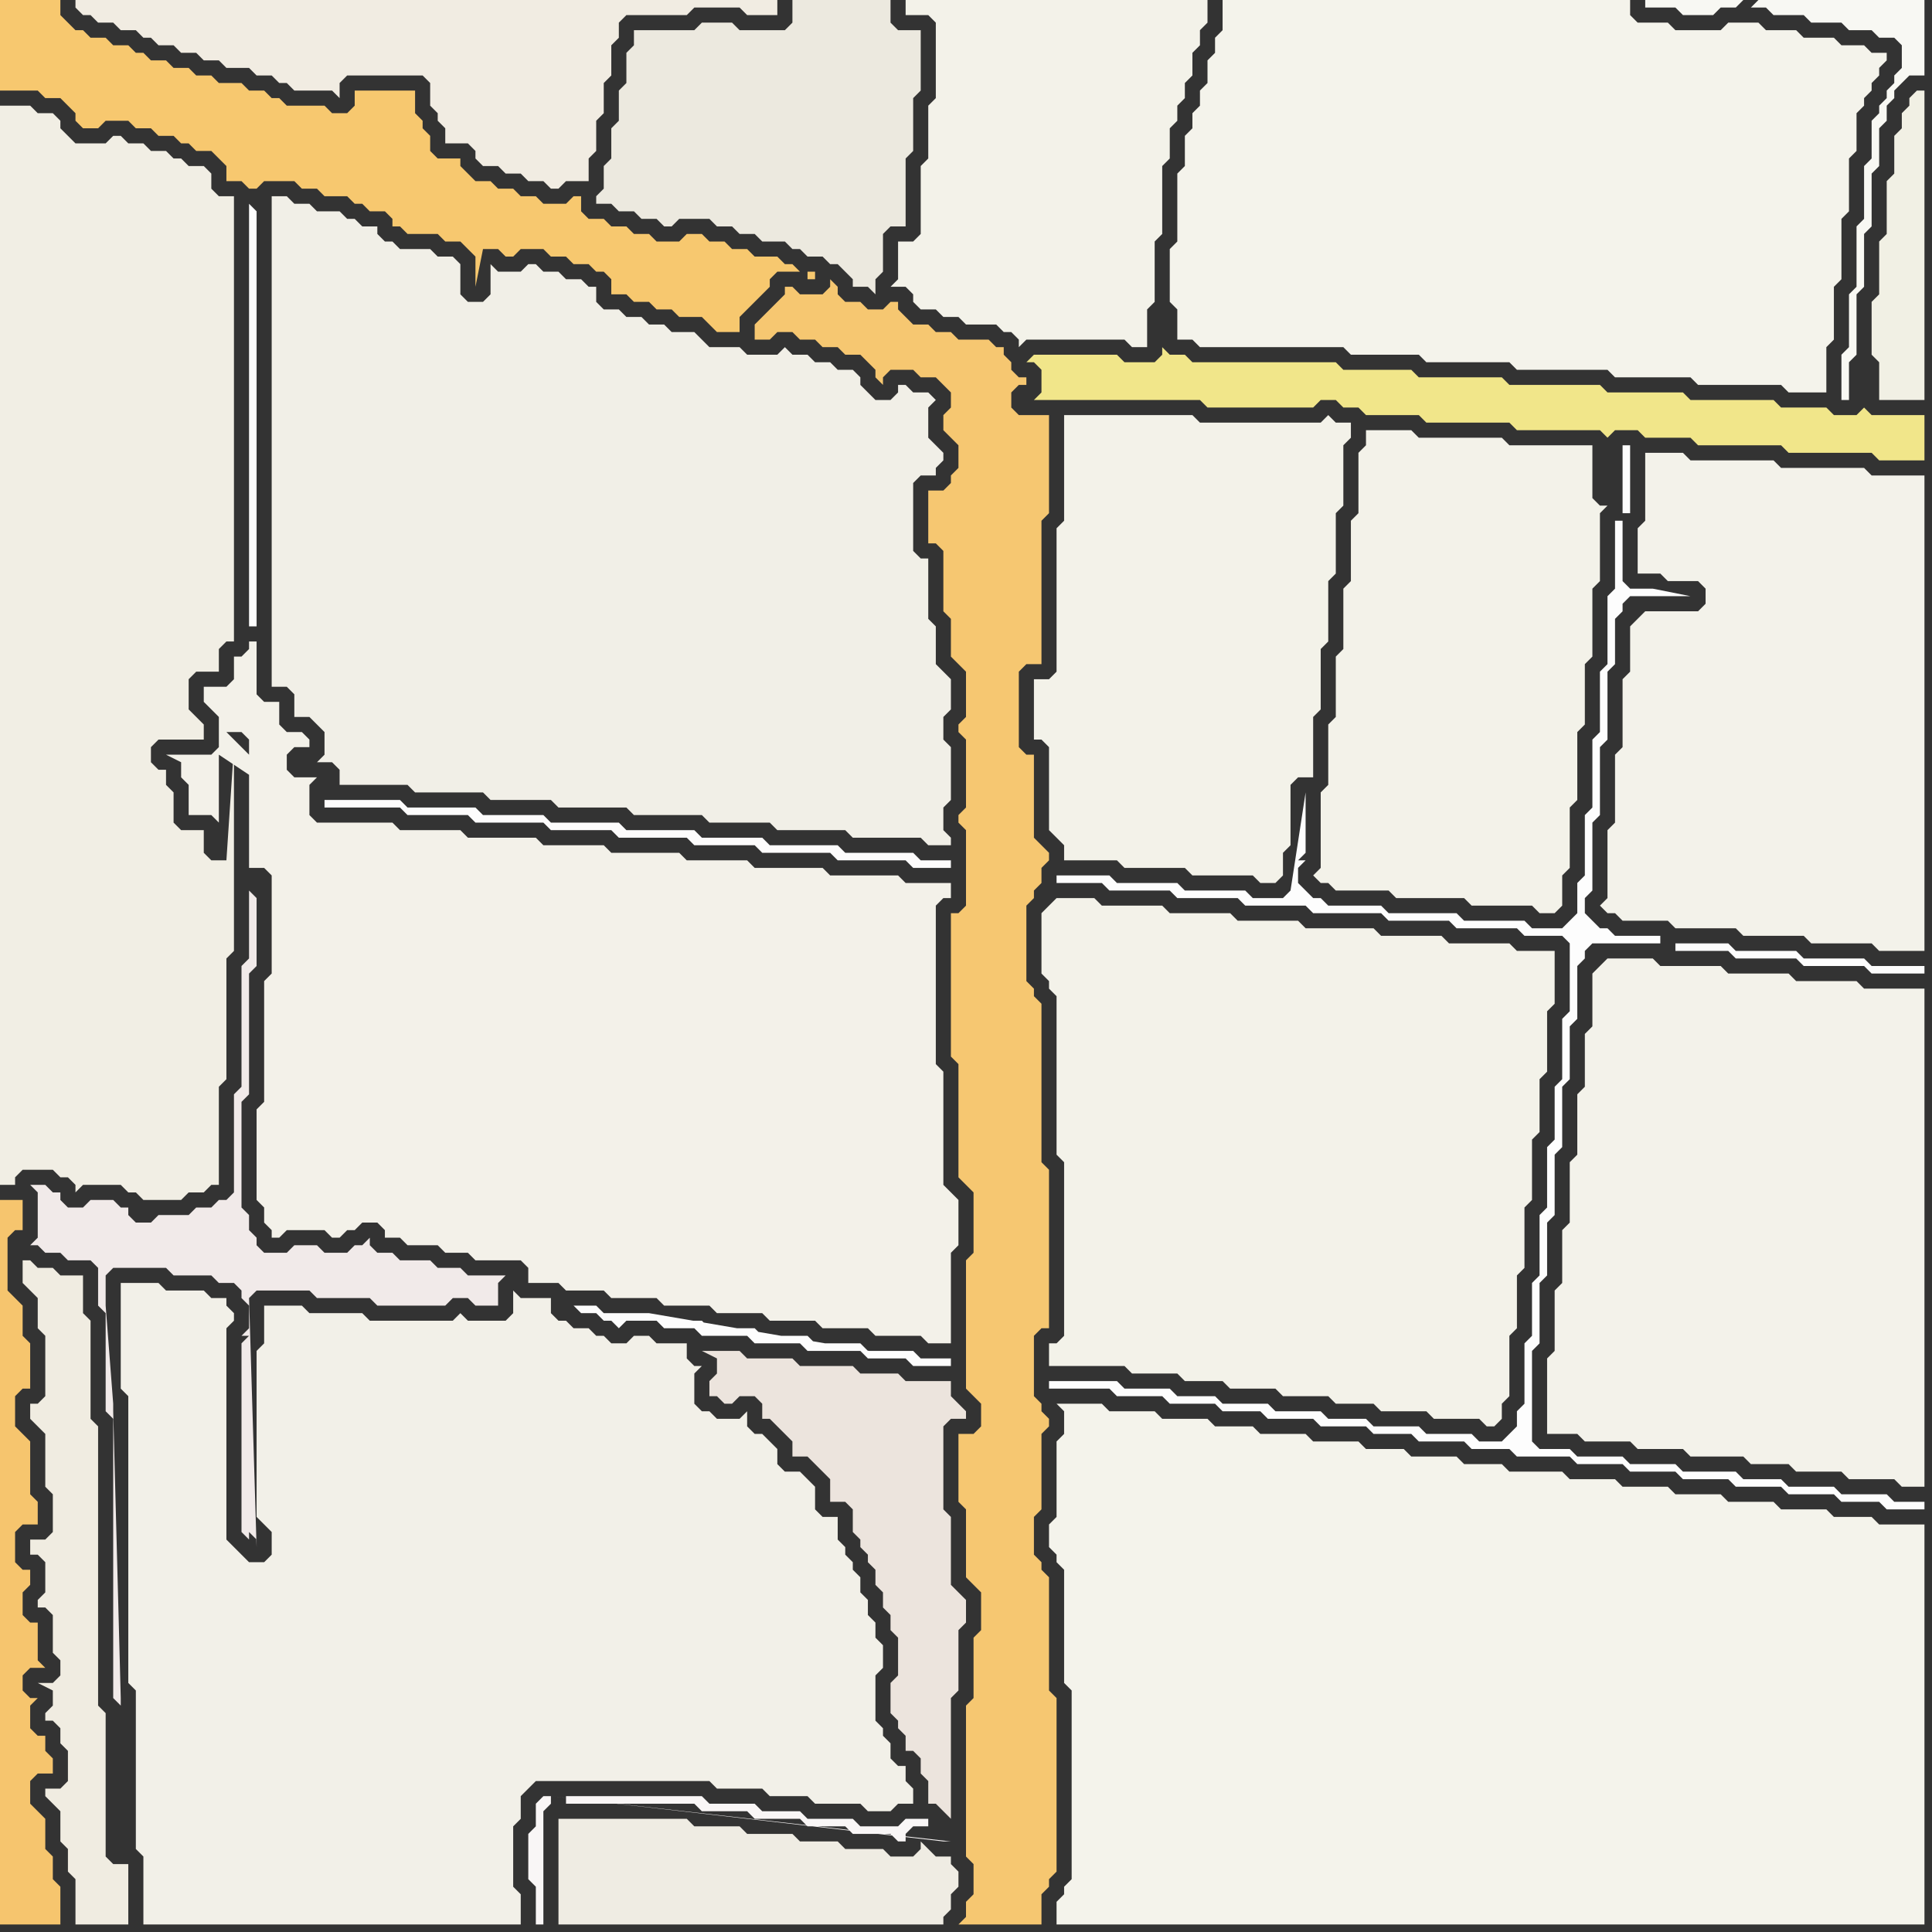 <svg width="256" height="256" xmlns="http://www.w3.org/2000/svg"><rect width="100%" height="100%" fill="#333333" stroke="none"/><script> 
var tempColor;
function hoverPath(evt){
obj = evt.target;
tempColor = obj.getAttribute("fill");
obj.setAttribute("fill","red");
//alert(tempColor);
//obj.setAttribute("stroke","red");}
function recoverPath(evt){
obj = evt.target;
obj.setAttribute("fill", tempColor);
//obj.setAttribute("stroke", tempColor);
}</script><path onmouseover="hoverPath(evt)" onmouseout="recoverPath(evt)" fill="rgb(242,240,232)" d="M  16,172l 0,12 1,1 0,38 1,1 0,21 1,1 0,9 50,0 0,-4 -1,-1 0,-8 1,-1 0,-3 1,-1 1,-1 23,0 1,1 6,0 1,1 5,0 1,1 6,0 1,1 3,0 1,-1 2,0 0,-2 -1,-1 0,-2 -1,0 -1,-1 0,-2 -1,-1 0,-1 -1,-1 0,-6 1,-1 0,-3 -1,-1 0,-2 -1,-1 0,-2 -1,-1 0,-2 -1,-1 0,-1 -1,-1 0,-1 -1,-1 0,-3 -2,0 -1,-1 0,-3 -1,-1 -1,-1 -2,0 -1,-1 0,-2 -1,-1 -1,-1 -1,0 -1,-1 0,-2 -1,1 -3,0 -1,-1 -1,0 -1,-1 0,-4 1,-1 -1,0 -1,-1 0,-2 -4,0 -1,-1 -2,0 -1,1 -2,0 -1,-1 -1,0 -1,-1 -2,0 -1,-1 -1,0 -1,-1 0,-2 -4,0 -1,-1 0,3 -1,1 -5,0 -1,-1 -1,1 -11,0 -1,-1 -7,0 -1,-1 -5,0 0,5 -1,1 0,22 2,2 0,3 -1,1 -2,0 -1,-1 -1,-1 -1,-1 0,-28 1,-1 0,-1 -1,-1 0,-1 -2,0 -1,-1 -5,0 -1,-1 -5,0Z"/>
<path onmouseover="hoverPath(evt)" onmouseout="recoverPath(evt)" fill="rgb(244,243,235)" d="M  141,188l 0,2 -1,1 0,10 -1,1 0,3 1,1 0,1 1,1 0,15 1,1 0,25 -1,1 0,1 -1,1 0,3 115,0 0,-53 -6,0 -1,-1 -5,0 -1,-1 -6,0 -1,-1 -6,0 -1,-1 -6,0 -1,-1 -6,0 -1,-1 -6,0 -1,-1 -7,0 -1,-1 -5,0 -1,-1 -6,0 -1,-1 -5,0 -1,-1 -6,0 -1,-1 -6,0 -1,-1 -5,0 -1,-1 -6,0 -1,-1 -6,0 -1,-1 -6,0 1,1Z"/>
<path onmouseover="hoverPath(evt)" onmouseout="recoverPath(evt)" fill="rgb(241,240,228)" d="M  255,15l 0,-3 -1,0 -1,1 0,1 -1,1 0,2 -1,1 0,5 -1,1 0,7 -1,1 0,7 -1,1 0,7 1,1 0,5 6,0Z"/>
<path onmouseover="hoverPath(evt)" onmouseout="recoverPath(evt)" fill="rgb(241,238,228)" d="M  24,110l 0,0 -1,-1 0,-4 -1,-1 0,-2 -1,0 -1,-1 0,-2 1,-1 6,0 0,-2 -1,-1 0,0 -1,-1 0,-4 1,-1 3,0 0,-3 1,-1 1,0 0,-59 -2,0 -1,-1 0,-2 -1,-1 -2,0 -1,-1 -1,0 -1,-1 -2,0 -1,-1 -2,0 -1,-1 -1,0 -1,1 -4,0 -1,-1 -1,-1 0,-1 -1,-1 -2,0 -1,-1 -4,0 0,143 2,0 0,-1 1,-1 4,0 1,1 1,0 1,1 0,1 1,-1 5,0 1,1 1,0 1,1 5,0 1,-1 2,0 1,-1 1,0 0,-13 1,-1 0,-16 1,-1 0,-27 -1,15 -2,0 -1,-1 0,-3Z"/>
<path onmouseover="hoverPath(evt)" onmouseout="recoverPath(evt)" fill="rgb(241,239,231)" d="M  36,81l 0,10 2,0 1,1 0,3 2,0 1,1 1,1 0,3 -1,1 2,0 1,1 0,2 9,0 1,1 9,0 1,1 8,0 1,1 9,0 1,1 9,0 1,1 8,0 1,1 9,0 1,1 9,0 1,1 3,0 0,-1 -1,-1 0,-3 1,-1 0,-7 -1,-1 0,-3 1,-1 0,-4 -1,-1 -1,-1 0,-5 -1,-1 0,-8 -1,0 -1,-1 0,-9 1,-1 2,0 0,-1 1,-1 0,-1 -1,-1 0,0 -1,-1 0,-4 1,-1 -1,-1 -2,0 -1,-1 -1,0 0,1 -1,1 -2,0 -1,-1 -1,-1 0,-1 -1,-1 -2,0 -1,-1 -2,0 -1,-1 -2,0 -1,-1 -1,1 -4,0 -1,-1 -4,0 -1,-1 -1,-1 -3,0 -1,-1 -2,0 -1,-1 -2,0 -1,-1 -2,0 -1,-1 0,-2 -1,0 -1,-1 -2,0 -1,-1 -2,0 -1,-1 -1,0 -1,1 -3,0 -1,-1 0,4 -1,1 -2,0 -1,-1 0,-4 -1,-1 -2,0 -1,-1 -4,0 -1,-1 -1,0 -1,-1 0,-1 -2,0 -1,-1 -1,0 -1,-1 -3,0 -1,-1 -2,0 -1,-1 -2,0Z"/>
<path onmouseover="hoverPath(evt)" onmouseout="recoverPath(evt)" fill="rgb(253,253,253)" d="M  76,173l 0,0 1,1 2,0 1,1 1,0 1,1 1,-1 4,0 1,1 4,0 1,1 6,0 1,1 6,0 1,1 7,0 1,1 5,0 1,1 5,0 0,-1 -4,0 -1,-1 -6,0 -1,-1 -6,0 -1,-1 -6,0 -1,-1 -6,0 -1,-1 -5,0 5,1 7,1 7,1 14,2 -35,-6 -6,0 -1,-1Z"/>
<path onmouseover="hoverPath(evt)" onmouseout="recoverPath(evt)" fill="rgb(246,199,113)" d="M  102,41l 0,0 -1,1 -1,1 0,2 2,0 1,-1 2,0 1,1 2,0 1,1 2,0 1,1 2,0 1,1 1,1 0,1 1,1 0,-1 1,-1 3,0 1,1 2,0 1,1 1,1 0,2 -1,1 0,2 1,1 1,1 0,3 -1,1 0,1 -1,1 -2,0 0,7 1,0 1,1 0,8 1,1 0,5 1,1 1,1 0,6 -1,1 0,1 1,1 0,9 -1,1 0,1 1,1 0,10 -1,1 -1,0 0,19 1,1 0,15 1,1 1,1 0,8 -1,1 0,17 1,1 1,1 0,3 -1,1 -2,0 0,9 1,1 0,9 1,1 1,1 0,5 -1,1 0,8 -1,1 0,20 1,1 0,4 -1,1 0,2 -1,1 11,0 0,-4 1,-1 0,-1 1,-1 0,-23 -1,-1 0,-15 -1,-1 0,-1 -1,-1 0,-5 1,-1 0,-10 1,-1 0,-1 -1,-1 0,-1 -1,-1 0,-8 1,-1 1,0 0,-21 -1,-1 0,-21 -1,-1 0,-1 -1,-1 0,-10 1,-1 0,-1 1,-1 0,-2 1,-1 0,-1 -1,-1 -1,-1 0,-11 -1,0 -1,-1 0,-10 1,-1 2,0 0,-19 1,-1 0,-13 -4,0 -1,-1 0,-2 1,-1 1,0 0,-1 -1,0 -1,-1 0,-1 -1,-1 0,-1 -1,0 -1,-1 -4,0 -1,-1 -2,0 -1,-1 -2,0 -1,-1 -1,-1 0,-1 -1,0 -1,1 -2,0 -1,-1 -2,0 -1,-1 0,-1 -1,-1 0,1 -1,1 -3,0 -1,-1 -1,0 0,1 -2,2Z"/>
<path onmouseover="hoverPath(evt)" onmouseout="recoverPath(evt)" fill="rgb(243,242,233)" d="M  139,120l -1,1 0,8 1,1 0,1 1,1 0,21 1,1 0,23 -1,1 -1,0 0,3 10,0 1,1 6,0 1,1 5,0 1,1 6,0 1,1 6,0 1,1 5,0 1,1 6,0 1,1 6,0 1,1 1,0 1,-1 0,-2 1,-1 0,-8 1,-1 0,-7 1,-1 0,-8 1,-1 0,-8 1,-1 0,-7 1,-1 0,-8 1,-1 0,-7 -5,0 -1,-1 -8,0 -1,-1 -8,0 -1,-1 -9,0 -1,-1 -8,0 -1,-1 -8,0 -1,-1 -8,0 -1,-1 -5,0 -1,1Z"/>
<path onmouseover="hoverPath(evt)" onmouseout="recoverPath(evt)" fill="rgb(244,243,235)" d="M  164,0l -2,0 0,4 -1,1 0,2 -1,1 0,3 -1,1 0,2 -1,1 0,2 -1,1 0,4 -1,1 0,9 -1,1 0,7 1,1 0,4 2,0 1,1 19,0 1,1 9,0 1,1 11,0 1,1 12,0 1,1 10,0 1,1 11,0 1,1 5,0 0,-6 1,-1 0,-7 1,-1 0,-8 1,-1 0,-7 1,-1 0,-5 1,-1 0,-1 1,-1 0,-1 1,-1 0,-1 1,-1 0,-1 -2,0 -1,-1 -3,0 -1,-1 -4,0 -1,-1 -4,0 -1,-1 -4,0 -1,1 -6,0 -1,-1 -4,0 -1,-1 0,-2Z"/>
<path onmouseover="hoverPath(evt)" onmouseout="recoverPath(evt)" fill="rgb(243,242,233)" d="M  183,57l -2,0 0,2 -1,1 0,8 -1,1 0,8 -1,1 0,8 -1,1 0,8 -1,1 0,8 -1,1 0,10 -1,1 1,1 1,0 1,1 7,0 1,1 9,0 1,1 8,0 1,1 2,0 1,-1 0,-4 1,-1 0,-8 1,-1 0,-9 1,-1 0,-8 1,-1 0,-9 1,-1 0,-9 1,-1 -1,0 -1,-1 0,-7 -11,0 -1,-1 -11,0 -1,-1Z"/>
<path onmouseover="hoverPath(evt)" onmouseout="recoverPath(evt)" fill="rgb(243,242,234)" d="M  212,128l 0,0 -1,1 0,7 -1,1 0,7 -1,1 0,8 -1,1 0,8 -1,1 0,7 -1,1 0,8 -1,1 0,10 4,0 1,1 6,0 1,1 6,0 1,1 7,0 1,1 5,0 1,1 6,0 1,1 6,0 1,1 3,0 0,-66 -8,0 -1,-1 -8,0 -1,-1 -8,0 -1,-1 -8,0 -1,-1 -6,0 -1,1Z"/>
<path onmouseover="hoverPath(evt)" onmouseout="recoverPath(evt)" fill="rgb(248,248,243)" d="M  232,1l 2,0 1,1 4,0 1,1 4,0 1,1 3,0 1,1 2,0 1,1 0,3 -1,1 0,1 -1,1 0,1 -1,1 0,1 -1,1 0,5 -1,1 0,7 -1,1 0,8 -1,1 0,7 -1,1 0,6 1,0 0,-5 1,-1 0,-8 1,-1 0,-7 1,-1 0,-7 1,-1 0,-5 1,-1 0,-2 1,-1 0,-1 1,-1 1,-1 2,0 0,-10 -22,0 -1,1 -1,-1 -13,0 0,1 4,0 1,1 4,0 1,-1 2,0 1,-1 1,1Z"/>
<path onmouseover="hoverPath(evt)" onmouseout="recoverPath(evt)" fill="rgb(247,200,111)" d="M  2,0l -2,0 0,12 5,0 1,1 2,0 1,1 1,1 0,1 1,1 2,0 1,-1 3,0 1,1 2,0 1,1 2,0 1,1 1,0 1,1 2,0 1,1 1,1 0,2 2,0 1,1 1,0 1,-1 4,0 1,1 2,0 1,1 3,0 1,1 1,0 1,1 2,0 1,1 0,1 1,0 1,1 4,0 1,1 2,0 1,1 1,1 0,4 1,-5 2,0 1,1 1,0 1,-1 3,0 1,1 2,0 1,1 2,0 1,1 1,0 1,1 0,2 2,0 1,1 2,0 1,1 2,0 1,1 3,0 1,1 1,1 3,0 0,-2 1,-1 1,-1 1,-1 1,-1 0,-1 1,-1 3,0 -1,-1 -1,0 -1,-1 -3,0 -1,-1 -2,0 -1,-1 -2,0 -1,-1 -2,0 -1,1 -3,0 -1,-1 -2,0 -1,-1 -2,0 -1,-1 -2,0 -1,-1 0,-2 -1,0 -1,1 -3,0 -1,-1 -2,0 -1,-1 -2,0 -1,-1 -2,0 -1,-1 -1,-1 0,-1 -3,0 -1,-1 0,-2 -1,-1 0,-1 -1,-1 0,-3 -8,0 0,2 -1,1 -2,0 -1,-1 -5,0 -1,-1 -1,0 -1,-1 -2,0 -1,-1 -3,0 -1,-1 -2,0 -1,-1 -2,0 -1,-1 -2,0 -1,-1 -1,0 -1,-1 -2,0 -1,-1 -2,0 -1,-1 -1,0 -1,-1 -1,-1 0,-2 -6,0 105,37 1,0 0,-1 -1,0 0,1 -105,-37Z"/>
<path onmouseover="hoverPath(evt)" onmouseout="recoverPath(evt)" fill="rgb(240,236,225)" d="M  4,171l 0,0 1,1 0,4 1,1 0,8 -1,1 -1,0 0,2 1,1 0,0 1,1 0,7 1,1 0,5 -1,1 -2,0 0,2 1,0 1,1 0,4 -1,1 0,1 1,0 1,1 0,5 1,1 0,2 -1,1 -2,0 2,1 0,2 -1,1 0,1 1,0 1,1 0,2 1,1 0,4 -1,1 -2,0 0,1 1,1 0,0 1,1 0,4 1,1 0,3 1,1 0,6 7,0 0,-8 -2,0 -1,-1 0,-19 -1,-1 0,-37 -1,-1 0,-13 -1,-1 0,-5 -3,0 -1,-1 -2,0 -1,-1 -1,0 0,3 1,1Z"/>
<path onmouseover="hoverPath(evt)" onmouseout="recoverPath(evt)" fill="rgb(246,197,110)" d="M  7,249l 0,-3 -1,-1 0,-4 -2,-2 0,-3 1,-1 2,0 0,-2 -1,-1 0,-2 -1,0 -1,-1 0,-3 1,-1 -1,0 -1,-1 0,-2 1,-1 2,0 -1,-1 0,-5 -1,0 -1,-1 0,-3 1,-1 0,-2 -1,0 -1,-1 0,-4 1,-1 2,0 0,-3 -1,-1 0,-7 -1,-1 -1,-1 0,-4 1,-1 1,0 0,-6 -1,-1 0,-4 -1,-1 -1,-1 0,-7 1,-1 1,0 0,-4 -3,0 0,96 8,0 0,-5 -1,-1Z"/>
<path onmouseover="hoverPath(evt)" onmouseout="recoverPath(evt)" fill="rgb(241,234,233)" d="M  33,118l 0,9 -1,1 0,16 -1,1 0,13 -1,1 -1,0 -1,1 -2,0 -1,1 -4,0 -1,1 -2,0 -1,-1 0,-1 -1,0 -1,-1 -3,0 -1,1 -2,0 -1,-1 0,-1 -1,0 -1,-1 -2,0 1,1 0,6 -1,1 1,0 1,1 2,0 1,1 3,0 1,1 0,5 1,1 0,13 1,1 0,37 1,1 0,-1 -1,-38 0,-1 -1,-13 0,-4 1,-1 7,0 1,1 5,0 1,1 2,0 1,1 0,1 1,1 0,3 -1,1 1,0 -1,1 0,25 1,1 0,-1 1,1 0,1 -1,-33 0,0 1,-1 7,0 1,1 7,0 1,1 9,0 1,-1 2,0 1,1 3,0 0,-3 1,-1 -5,0 -1,-1 -3,0 -1,-1 -4,0 -1,-1 -2,0 -1,-1 0,-1 -1,1 -1,0 -1,1 -3,0 -1,-1 -3,0 -1,1 -3,0 -1,-1 0,-1 -1,-1 0,-2 -1,-1 0,-14 1,-1 0,-16 1,-1 0,-9 -1,-1 1,-1 0,0 -1,1Z"/>
<path onmouseover="hoverPath(evt)" onmouseout="recoverPath(evt)" fill="rgb(253,252,252)" d="M  43,106l 0,1 10,0 1,1 8,0 1,1 9,0 1,1 8,0 1,1 9,0 1,1 8,0 1,1 9,0 1,1 9,0 1,1 5,0 0,-1 -4,0 -1,-1 -9,0 -1,-1 -9,0 -1,-1 -8,0 -1,-1 -9,0 -1,-1 -9,0 -1,-1 -8,0 -1,-1 -9,0 -1,-1Z"/>
<path onmouseover="hoverPath(evt)" onmouseout="recoverPath(evt)" fill="rgb(241,236,226)" d="M  54,0l -44,0 0,1 1,1 1,0 1,1 2,0 1,1 2,0 1,1 1,0 1,1 2,0 1,1 2,0 1,1 2,0 1,1 3,0 1,1 2,0 1,1 1,0 1,1 5,0 1,1 0,-2 1,-1 10,0 1,1 0,3 1,1 0,1 1,1 0,2 3,0 1,1 0,1 1,1 2,0 1,1 2,0 1,1 2,0 1,1 1,0 1,-1 3,0 0,-3 1,-1 0,-4 1,-1 0,-4 1,-1 0,-4 1,-1 0,-2 1,-1 8,0 1,-1 6,0 1,1 4,0 0,-2Z"/>
<path onmouseover="hoverPath(evt)" onmouseout="recoverPath(evt)" fill="rgb(249,246,246)" d="M  73,238l -1,0 -1,1 0,3 -1,1 0,6 1,1 0,5 1,0 0,-15 1,-1 0,-1 2,0 0,1 17,0 1,1 6,0 1,1 6,0 1,1 5,0 1,1 5,0 1,1 1,0 0,-1 1,-1 2,0 0,-1 -3,0 -1,1 -5,0 -1,-1 -6,0 -1,-1 -5,0 -1,-1 -6,0 -1,-1 -20,0 52,6 1,0Z"/>
<path onmouseover="hoverPath(evt)" onmouseout="recoverPath(evt)" fill="rgb(236,228,221)" d="M  99,180l 0,0 -1,-1 -5,0 2,1 0,2 -1,1 0,2 1,0 1,1 1,0 1,-1 2,0 1,1 0,2 1,0 1,1 1,1 1,1 0,2 2,0 1,1 1,1 1,1 0,3 2,0 1,1 0,3 1,1 0,1 1,1 0,1 1,1 0,2 1,1 0,2 1,1 0,2 1,1 0,5 -1,1 0,4 1,1 0,1 1,1 0,2 1,0 1,1 0,2 1,1 0,3 1,0 1,1 1,1 0,-16 1,-1 0,-8 1,-1 0,-3 -1,-1 0,0 -1,-1 0,-9 -1,-1 0,-11 1,-1 2,0 0,-1 -1,-1 0,0 -1,-1 0,-2 -6,0 -1,-1 -5,0 -1,-1 -7,0 -1,-1Z"/>
<path onmouseover="hoverPath(evt)" onmouseout="recoverPath(evt)" fill="rgb(243,242,233)" d="M  124,10l 0,3 -1,1 0,7 -1,1 0,9 -1,1 -2,0 0,5 -1,1 2,0 1,1 0,1 1,1 2,0 1,1 2,0 1,1 4,0 1,1 1,0 1,1 0,1 1,-1 13,0 1,1 2,0 0,-5 1,-1 0,-8 1,-1 0,-9 1,-1 0,-4 1,-1 0,-2 1,-1 0,-2 1,-1 0,-3 1,-1 0,-2 1,-1 0,-3 -40,0 0,2 3,0 1,1Z"/>
<path onmouseover="hoverPath(evt)" onmouseout="recoverPath(evt)" fill="rgb(254,254,254)" d="M  33,27l 0,56 1,0 0,-55 -1,-1Z"/>
<path onmouseover="hoverPath(evt)" onmouseout="recoverPath(evt)" fill="rgb(243,241,233)" d="M  41,108l 0,-4 1,-1 -3,0 -1,-1 0,-2 1,-1 2,0 0,-1 -1,-1 -2,0 -1,-1 0,-3 -2,0 -1,-1 0,-7 -1,0 0,1 -1,1 -1,0 0,3 -1,1 -3,0 0,2 1,1 0,0 1,1 0,4 -1,1 -6,0 2,1 0,2 1,1 0,4 3,0 1,1 0,-9 12,8 -11,-11 2,0 1,1 0,17 2,0 1,1 0,13 -1,1 0,16 -1,1 0,12 1,1 0,2 1,1 0,1 1,0 1,-1 5,0 1,1 1,0 1,-1 1,0 1,-1 2,0 1,1 0,1 2,0 1,1 4,0 1,1 3,0 1,1 6,0 1,1 0,2 4,0 1,1 5,0 1,1 6,0 1,1 6,0 1,1 6,0 1,1 6,0 1,1 6,0 1,1 6,0 1,1 3,0 0,-12 1,-1 0,-6 -1,-1 0,0 -1,-1 0,-15 -1,-1 0,-21 1,-1 1,0 0,-2 -6,0 -1,-1 -9,0 -1,-1 -9,0 -1,-1 -8,0 -1,-1 -9,0 -1,-1 -8,0 -1,-1 -9,0 -1,-1 -8,0 -1,-1 -10,0 -12,-12 11,11Z"/>
<path onmouseover="hoverPath(evt)" onmouseout="recoverPath(evt)" fill="rgb(239,236,227)" d="M  74,243l 0,12 51,0 0,-1 1,-1 0,-2 1,-1 0,-2 -1,-1 0,-1 -2,0 -1,-1 -1,-1 0,1 -1,1 -3,0 -1,-1 -5,0 -1,-1 -5,0 -1,-1 -6,0 -1,-1 -6,0 -1,-1 -17,0Z"/>
<path onmouseover="hoverPath(evt)" onmouseout="recoverPath(evt)" fill="rgb(236,233,223)" d="M  93,3l -1,1 -8,0 0,2 -1,1 0,4 -1,1 0,4 -1,1 0,4 -1,1 0,3 -1,1 0,1 2,0 1,1 2,0 1,1 2,0 1,1 1,0 1,-1 4,0 1,1 2,0 1,1 2,0 1,1 3,0 1,1 1,0 1,1 2,0 1,1 1,0 1,1 1,1 0,1 2,0 1,1 0,-2 1,-1 0,-5 1,-1 2,0 0,-9 1,-1 0,-7 1,-1 0,-8 -3,0 -1,-1 0,-3 -13,0 0,3 -1,1 -6,0 -1,-1Z"/>
<path onmouseover="hoverPath(evt)" onmouseout="recoverPath(evt)" fill="rgb(243,242,233)" d="M  140,79l 0,10 -1,1 -2,0 0,8 1,0 1,1 0,11 1,1 1,1 0,2 7,0 1,1 8,0 1,1 8,0 1,1 2,0 1,-1 0,-3 1,-1 0,-8 1,-1 2,0 0,-8 1,-1 0,-8 1,-1 0,-8 1,-1 0,-8 1,-1 0,-8 1,-1 0,-2 -2,0 -1,-1 -1,1 -16,0 -1,-1 -17,0 0,14 -1,1Z"/>
<path onmouseover="hoverPath(evt)" onmouseout="recoverPath(evt)" fill="rgb(253,253,253)" d="M  141,183l -2,0 0,1 8,0 1,1 6,0 1,1 6,0 1,1 5,0 1,1 6,0 1,1 6,0 1,1 5,0 1,1 6,0 1,1 5,0 1,1 7,0 1,1 6,0 1,1 6,0 1,1 6,0 1,1 6,0 1,1 6,0 1,1 5,0 1,1 5,0 0,-1 -4,0 -1,-1 -6,0 -1,-1 -6,0 -1,-1 -5,0 -1,-1 -7,0 -1,-1 -6,0 -1,-1 -6,0 -1,-1 -4,0 -1,-1 0,-12 1,-1 0,-8 1,-1 0,-7 1,-1 0,-8 1,-1 0,-8 1,-1 0,-7 1,-1 0,-7 1,-1 0,-1 1,-1 9,0 0,-1 -6,0 -1,-1 -1,0 -1,-1 -1,-1 0,-2 1,-1 0,-9 1,-1 0,-9 1,-1 0,-9 1,-1 0,-6 1,-1 0,-1 1,-1 8,0 -5,-1 -3,0 -1,-1 0,-8 -1,0 0,9 -1,1 0,9 -1,1 0,8 -1,1 0,9 -1,1 0,8 -1,1 0,4 -1,1 -1,1 -4,0 -1,-1 -8,0 -1,-1 -9,0 -1,-1 -7,0 -1,-1 -1,0 -1,-1 -1,-1 0,-2 1,-1 -1,0 1,-1 0,-8 -2,13 -1,1 -4,0 -1,-1 -8,0 -1,-1 -8,0 -1,-1 -7,0 0,1 6,0 1,1 8,0 1,1 8,0 1,1 8,0 1,1 9,0 1,1 8,0 1,1 8,0 1,1 5,0 1,1 0,9 -1,1 0,8 -1,1 0,7 -1,1 0,8 -1,1 0,8 -1,1 0,7 -1,1 0,8 -1,1 0,2 -1,1 -1,1 -3,0 -1,-1 -6,0 -1,-1 -6,0 -1,-1 -5,0 -1,-1 -6,0 -1,-1 -6,0 -1,-1 -5,0 -1,-1 -6,0 -1,-1 -7,0 74,-115 1,0 0,-9 -1,0 0,9 -74,115 81,-58 0,1 7,0 1,1 8,0 1,1 8,0 1,1 7,0 0,-1 -7,0 -1,-1 -8,0 -1,-1 -8,0 -1,-1 -7,0 -81,58Z"/>
<path onmouseover="hoverPath(evt)" onmouseout="recoverPath(evt)" fill="rgb(243,242,234)" d="M  217,82l 0,0 -1,1 0,6 -1,1 0,9 -1,1 0,9 -1,1 0,9 -1,1 1,1 1,0 1,1 6,0 1,1 8,0 1,1 8,0 1,1 8,0 1,1 6,0 0,-63 -7,0 -1,-1 -11,0 -1,-1 -11,0 -1,-1 -5,0 0,9 -1,1 0,6 3,0 1,1 4,0 1,1 0,2 -1,1 -7,0 -1,1Z"/>
<path onmouseover="hoverPath(evt)" onmouseout="recoverPath(evt)" fill="rgb(241,230,138)" d="M  251,55l -3,0 -1,-1 0,0 -1,1 -3,0 -1,-1 -6,0 -1,-1 -11,0 -1,-1 -10,0 -1,-1 -12,0 -1,-1 -11,0 -1,-1 -9,0 -1,-1 -19,0 -1,-1 -2,0 -1,-1 0,1 -1,1 -4,0 -1,-1 -11,0 -1,1 1,0 1,1 0,3 -1,1 22,0 1,1 14,0 1,-1 2,0 1,1 2,0 1,1 7,0 1,1 11,0 1,1 11,0 1,1 0,0 1,-1 3,0 1,1 6,0 1,1 11,0 1,1 11,0 1,1 6,0 0,-6Z"/>
</svg>